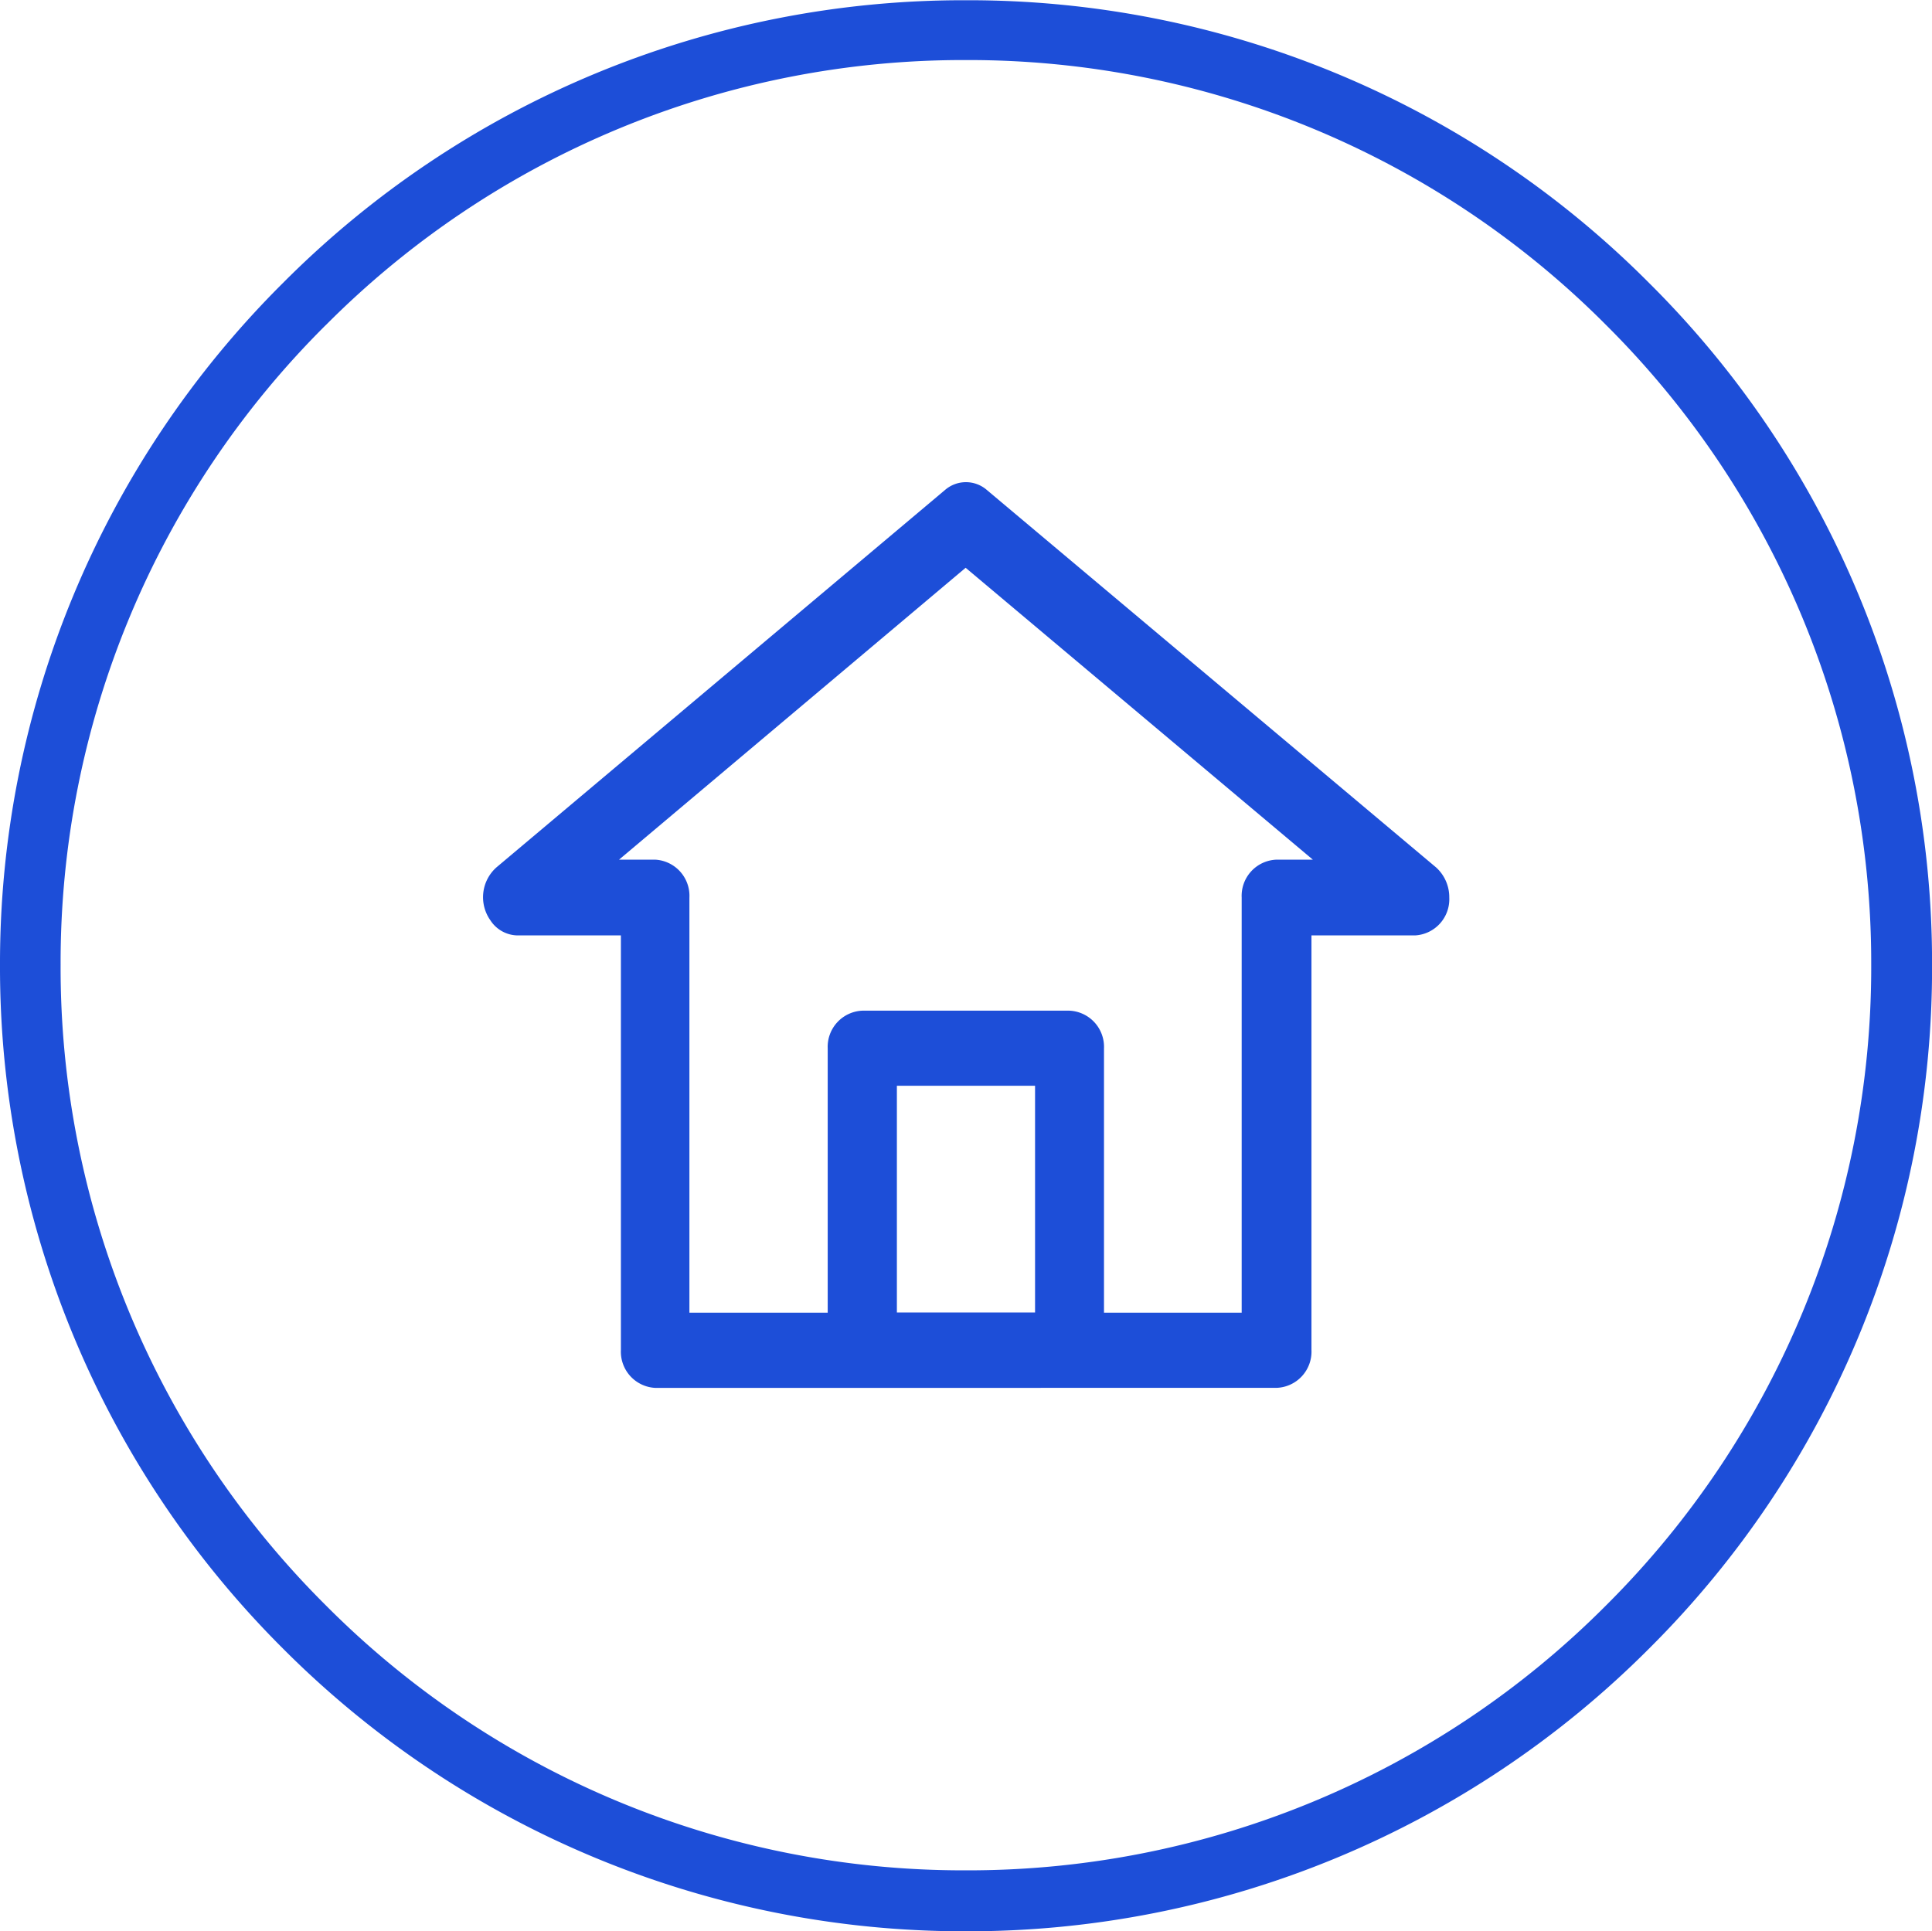 <svg xmlns="http://www.w3.org/2000/svg" width="32.006" height="31.998" viewBox="0 0 32.006 31.998">
  <path id="Adress" d="M-30108.816-19204.186a15.937,15.937,0,0,1-4.686-11.322,15.9,15.9,0,0,1,4.686-11.3,15.9,15.9,0,0,1,11.313-4.686,15.9,15.9,0,0,1,11.322,4.686,15.874,15.874,0,0,1,4.686,11.3,15.9,15.9,0,0,1-4.686,11.322,15.937,15.937,0,0,1-11.322,4.686A15.928,15.928,0,0,1-30108.816-19204.186Zm.711-21.926a14.888,14.888,0,0,0-4.393,10.6,14.9,14.9,0,0,0,4.393,10.611,14.89,14.89,0,0,0,10.6,4.391,14.909,14.909,0,0,0,10.611-4.391,14.909,14.909,0,0,0,4.391-10.611,14.9,14.9,0,0,0-4.391-10.6,14.9,14.9,0,0,0-10.611-4.391A14.89,14.89,0,0,0-30108.105-19226.111Zm5.463,17.609a.6.6,0,0,1-.574-.627V-19216h-1.715a.545.545,0,0,1-.447-.25.662.662,0,0,1,.1-.877l7.428-6.25a.529.529,0,0,1,.7,0l7.438,6.25a.666.666,0,0,1,.219.5.6.6,0,0,1-.566.627h-1.717v6.869a.6.6,0,0,1-.574.627Zm6.855-6.25a.6.6,0,0,1,.574.627v4.377h2.281v-6.877a.6.6,0,0,1,.574-.629h.605l-5.752-4.836-5.742,4.836h.6a.6.6,0,0,1,.566.629v6.877h2.291v-4.377a.6.6,0,0,1,.574-.627Zm-2.857,5h2.289v-3.756h-2.289Z" transform="translate(30113.502 19231.498)" fill="#1d4ed8"/>
</svg>
